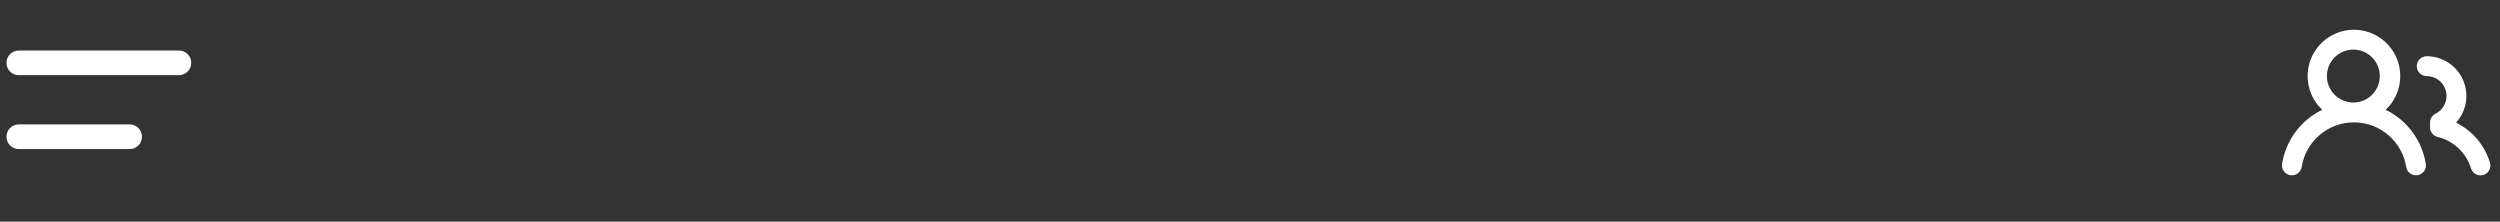<svg width="203" height="18" viewBox="0 0 203 18" fill="none" xmlns="http://www.w3.org/2000/svg">
<rect x="0" y="0" width="203" height="18" fill="#333333" stroke="none"/>
<path d="M1.526 5.103H14.526" stroke="white" stroke-width="2" stroke-linecap="round"/>
<path d="M1.526 11.103H10.526" stroke="white" stroke-width="2" stroke-linecap="round"/>
<g clip-path="url(#clip0_10_1301)">
<path d="M187.379 6.178C187.379 5.554 187.534 4.941 187.83 4.392C188.126 3.844 188.553 3.377 189.074 3.035C189.595 2.693 190.193 2.485 190.814 2.431C191.435 2.377 192.059 2.478 192.631 2.726C193.203 2.973 193.705 3.358 194.091 3.848C194.477 4.337 194.736 4.914 194.843 5.528C194.951 6.142 194.904 6.773 194.707 7.365C194.51 7.956 194.17 8.489 193.716 8.916C194.572 9.331 195.315 9.947 195.882 10.711C196.45 11.475 196.825 12.364 196.975 13.303C196.992 13.408 196.988 13.515 196.963 13.618C196.938 13.721 196.893 13.818 196.831 13.903C196.769 13.989 196.691 14.062 196.6 14.117C196.51 14.172 196.41 14.209 196.305 14.226C196.201 14.242 196.094 14.238 195.991 14.213C195.888 14.189 195.791 14.144 195.705 14.082C195.62 14.02 195.547 13.941 195.492 13.851C195.437 13.761 195.4 13.66 195.383 13.556C195.222 12.546 194.706 11.627 193.928 10.964C193.151 10.3 192.162 9.936 191.14 9.936C190.117 9.936 189.128 10.3 188.351 10.964C187.573 11.627 187.057 12.546 186.896 13.556C186.879 13.66 186.842 13.761 186.787 13.851C186.732 13.941 186.659 14.02 186.573 14.082C186.488 14.144 186.39 14.188 186.288 14.213C186.185 14.238 186.078 14.242 185.973 14.225C185.869 14.209 185.768 14.171 185.678 14.116C185.588 14.061 185.51 13.988 185.447 13.902C185.385 13.817 185.341 13.72 185.316 13.617C185.291 13.514 185.287 13.407 185.304 13.302C185.455 12.363 185.83 11.474 186.397 10.711C186.964 9.948 187.708 9.332 188.563 8.917C188.189 8.566 187.891 8.141 187.687 7.67C187.484 7.199 187.379 6.691 187.379 6.178ZM197.048 4.566C197.672 4.567 198.283 4.748 198.806 5.089C199.329 5.43 199.742 5.915 199.994 6.486C200.247 7.057 200.328 7.688 200.229 8.305C200.129 8.921 199.853 9.495 199.433 9.957C200.087 10.282 200.668 10.736 201.141 11.292C201.614 11.848 201.968 12.495 202.183 13.193C202.226 13.328 202.232 13.473 202.201 13.611C202.169 13.749 202.102 13.877 202.006 13.981C201.909 14.085 201.787 14.162 201.651 14.204C201.515 14.245 201.371 14.25 201.233 14.218C201.094 14.185 200.967 14.117 200.864 14.021C200.76 13.924 200.684 13.801 200.643 13.665C200.45 13.043 200.099 12.48 199.624 12.034C199.15 11.587 198.567 11.271 197.933 11.117C197.757 11.075 197.601 10.974 197.489 10.832C197.377 10.69 197.317 10.514 197.317 10.333V9.955C197.317 9.805 197.358 9.658 197.437 9.53C197.516 9.403 197.629 9.3 197.764 9.233C198.089 9.072 198.351 8.805 198.506 8.476C198.661 8.147 198.7 7.776 198.617 7.422C198.534 7.068 198.334 6.752 198.049 6.526C197.764 6.301 197.412 6.178 197.048 6.178C196.834 6.178 196.63 6.093 196.478 5.942C196.327 5.791 196.242 5.586 196.242 5.372C196.242 5.158 196.327 4.953 196.478 4.802C196.63 4.651 196.834 4.566 197.048 4.566ZM191.14 4.029C190.853 4.023 190.569 4.073 190.303 4.178C190.036 4.283 189.794 4.44 189.589 4.641C189.384 4.841 189.222 5.079 189.111 5.343C189 5.607 188.942 5.89 188.942 6.177C188.942 6.463 188.999 6.746 189.11 7.01C189.221 7.274 189.384 7.513 189.588 7.713C189.793 7.913 190.035 8.07 190.302 8.175C190.568 8.281 190.852 8.331 191.138 8.325C191.7 8.313 192.234 8.081 192.627 7.68C193.019 7.278 193.239 6.739 193.24 6.178C193.24 5.616 193.02 5.077 192.628 4.675C192.235 4.274 191.701 4.042 191.14 4.029Z" fill="white"/>
</g>
<defs>
<clipPath id="clip0_10_1301">
<rect width="17.189" height="17.189" fill="white" transform="translate(185.231 0.269)"/>
</clipPath>
</defs>
</svg>
